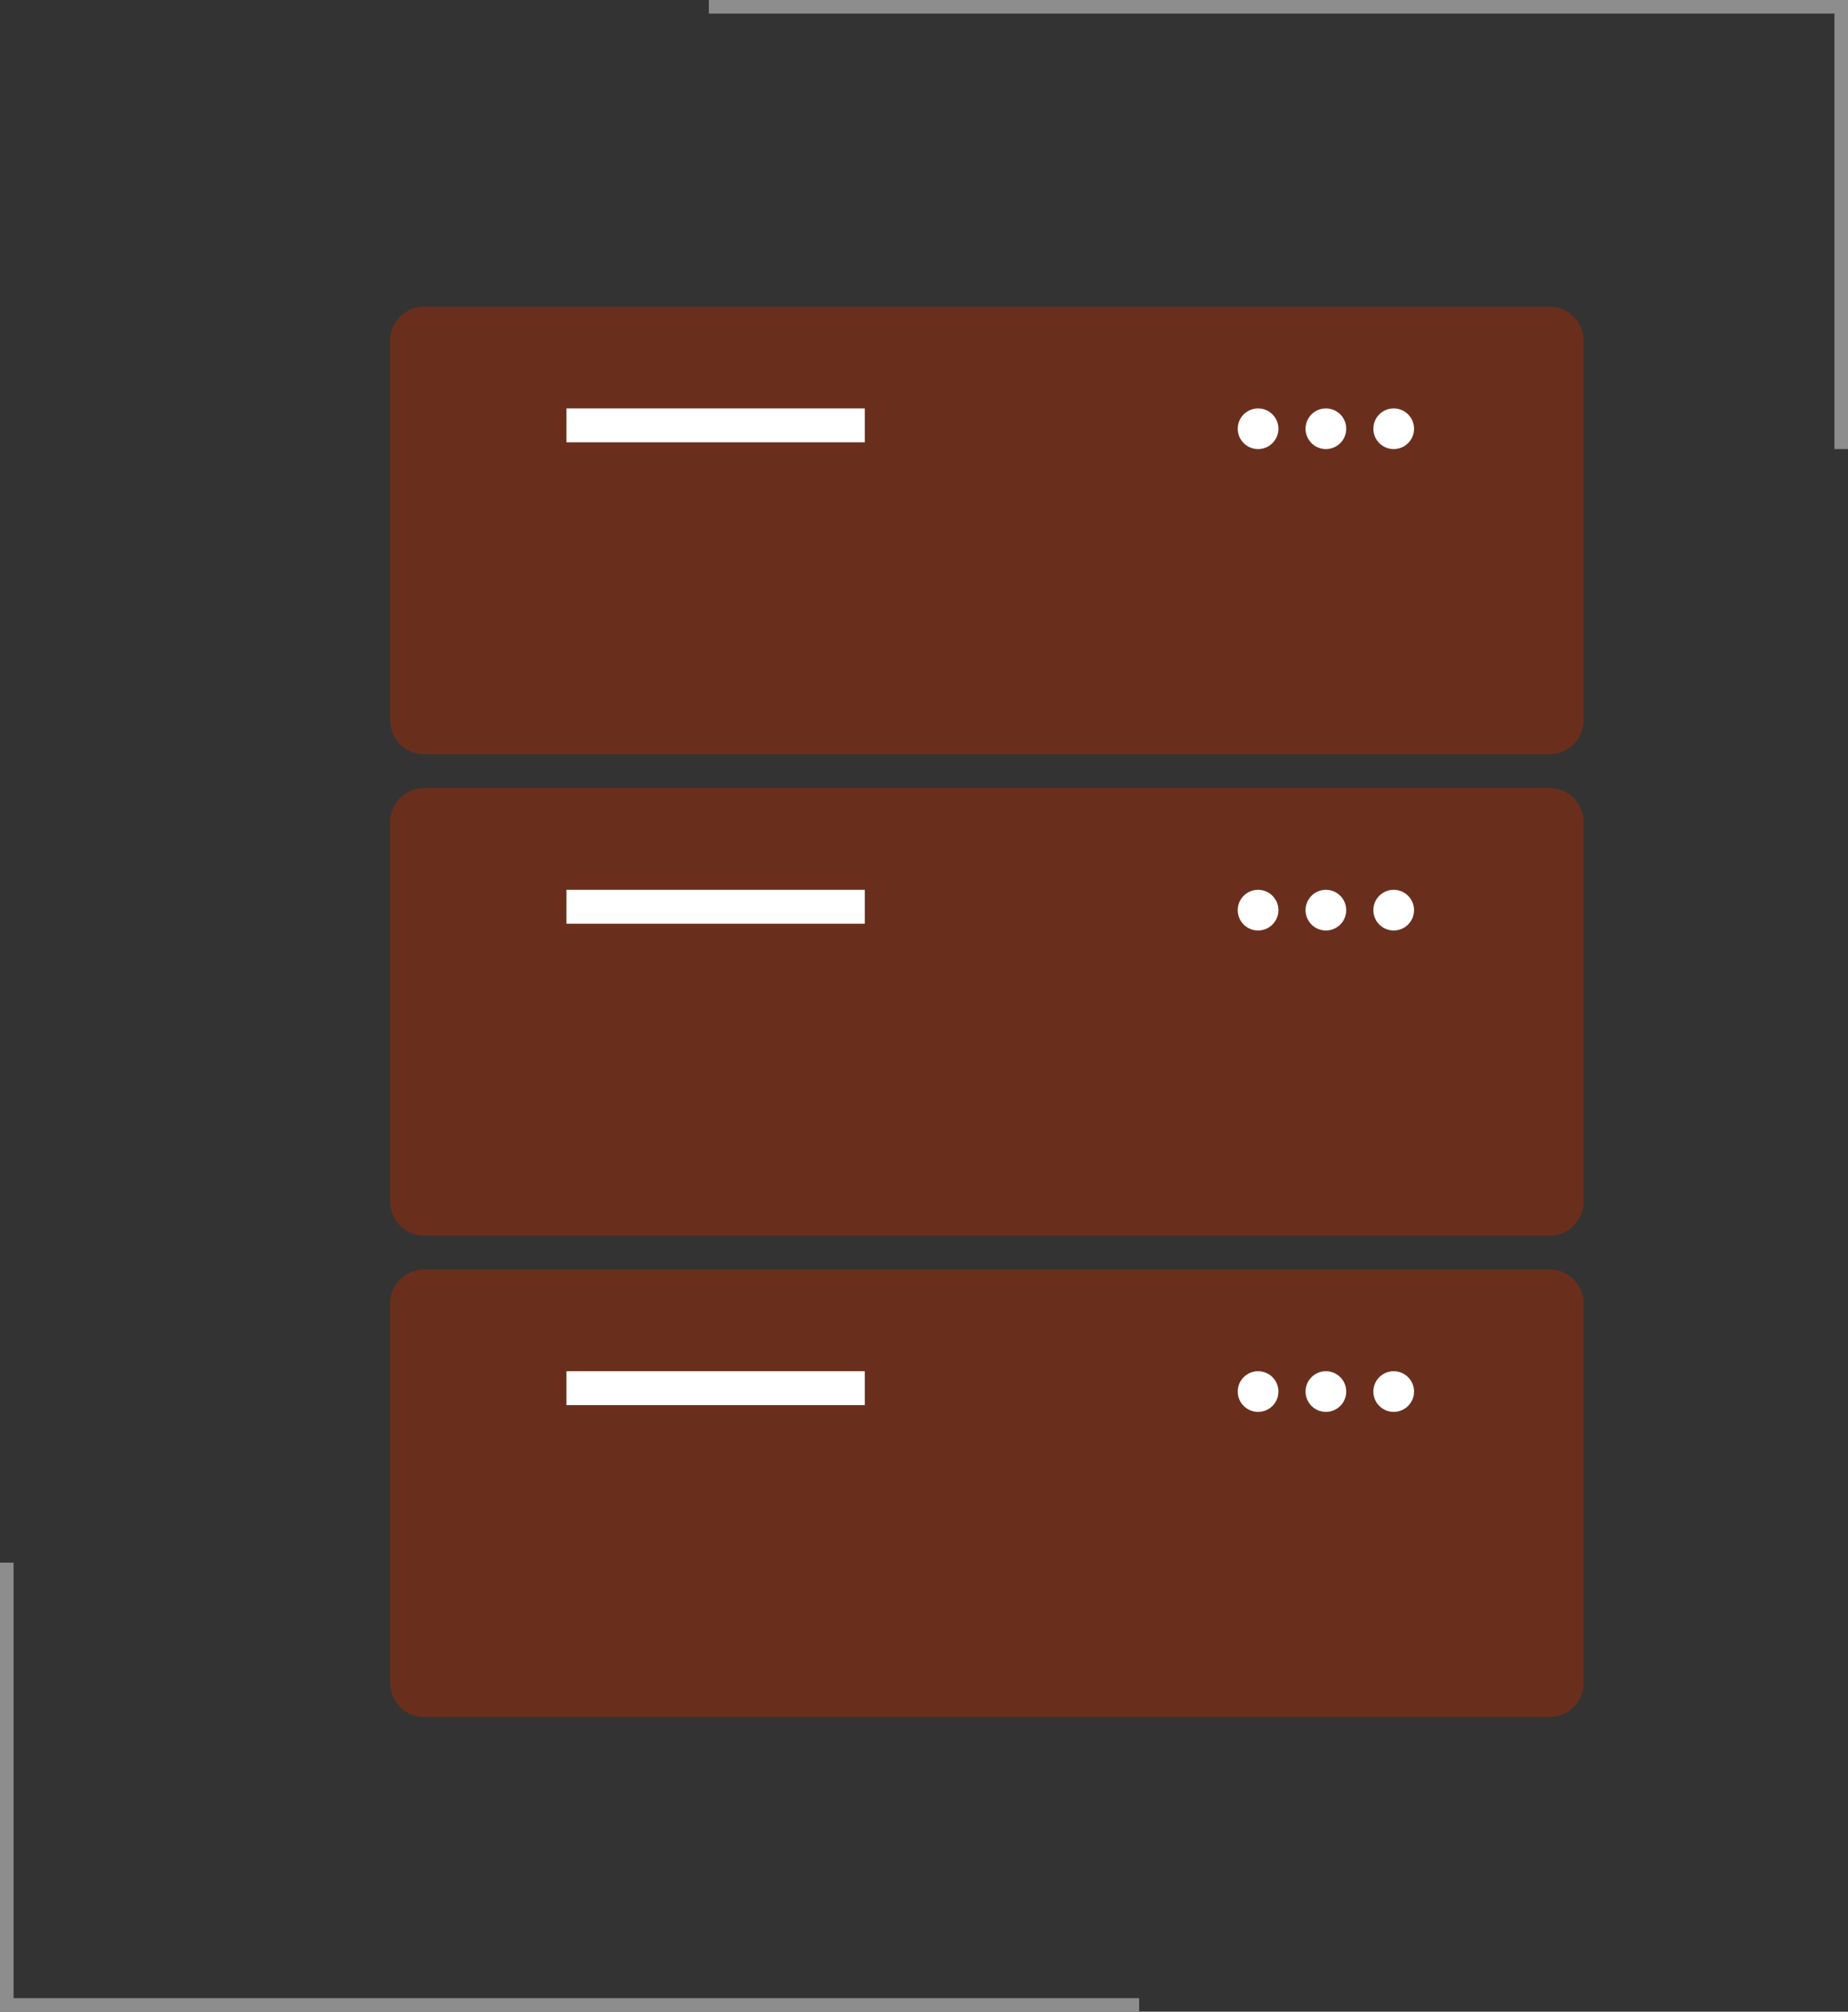 <svg xmlns="http://www.w3.org/2000/svg" width="272.539" height="296.697" viewBox="0 0 272.539 296.697"><rect x="0" y="0" width="272.539" height="296.697" fill="#333333" stroke="none"/><defs><style>.a{fill:#6a2f1c;}.b{fill:#fff;}.c{fill:#8d8d8d;}</style></defs><g transform="translate(-611.258 -309.92)"><path class="a" d="M479.8,331.154h-166a5.006,5.006,0,0,1-5-5v-56a5.006,5.006,0,0,1,5-5h166a5.006,5.006,0,0,1,5,5v56a5.006,5.006,0,0,1-5,5Z" transform="translate(360 90)"/><rect class="b" width="44" height="5" transform="translate(694.797 370.154)"/><circle class="b" cx="3" cy="3" r="3" transform="translate(793.797 370.154)"/><circle class="b" cx="3" cy="3" r="3" transform="translate(803.797 370.154)"/><circle class="b" cx="3" cy="3" r="3" transform="translate(813.797 370.154)"/><path class="a" d="M479.8,402.154h-166a5.006,5.006,0,0,1-5-5v-56a5.006,5.006,0,0,1,5-5h166a5.006,5.006,0,0,1,5,5v56a5.006,5.006,0,0,1-5,5Z" transform="translate(360 90)"/><rect class="b" width="44" height="5" transform="translate(694.797 441.154)"/><circle class="b" cx="3" cy="3" r="3" transform="translate(793.797 441.154)"/><circle class="b" cx="3" cy="3" r="3" transform="translate(803.797 441.154)"/><circle class="b" cx="3" cy="3" r="3" transform="translate(813.797 441.154)"/><path class="a" d="M479.8,473.154h-166a5.006,5.006,0,0,1-5-5v-56a5.006,5.006,0,0,1,5-5h166a5.006,5.006,0,0,1,5,5v56a5.006,5.006,0,0,1-5,5Z" transform="translate(360 90)"/><rect class="b" width="44" height="5" transform="translate(694.797 512.154)"/><circle class="b" cx="3" cy="3" r="3" transform="translate(793.797 512.154)"/><circle class="b" cx="3" cy="3" r="3" transform="translate(803.797 512.154)"/><circle class="b" cx="3" cy="3" r="3" transform="translate(813.797 512.154)"/><path class="c" d="M168,297.234H0V231H2v64.234H168Z" transform="translate(611.258 309.383)"/><path class="c" d="M105,0H273V66.234h-2V2H105Z" transform="translate(610.797 309.92)"/></g></svg>